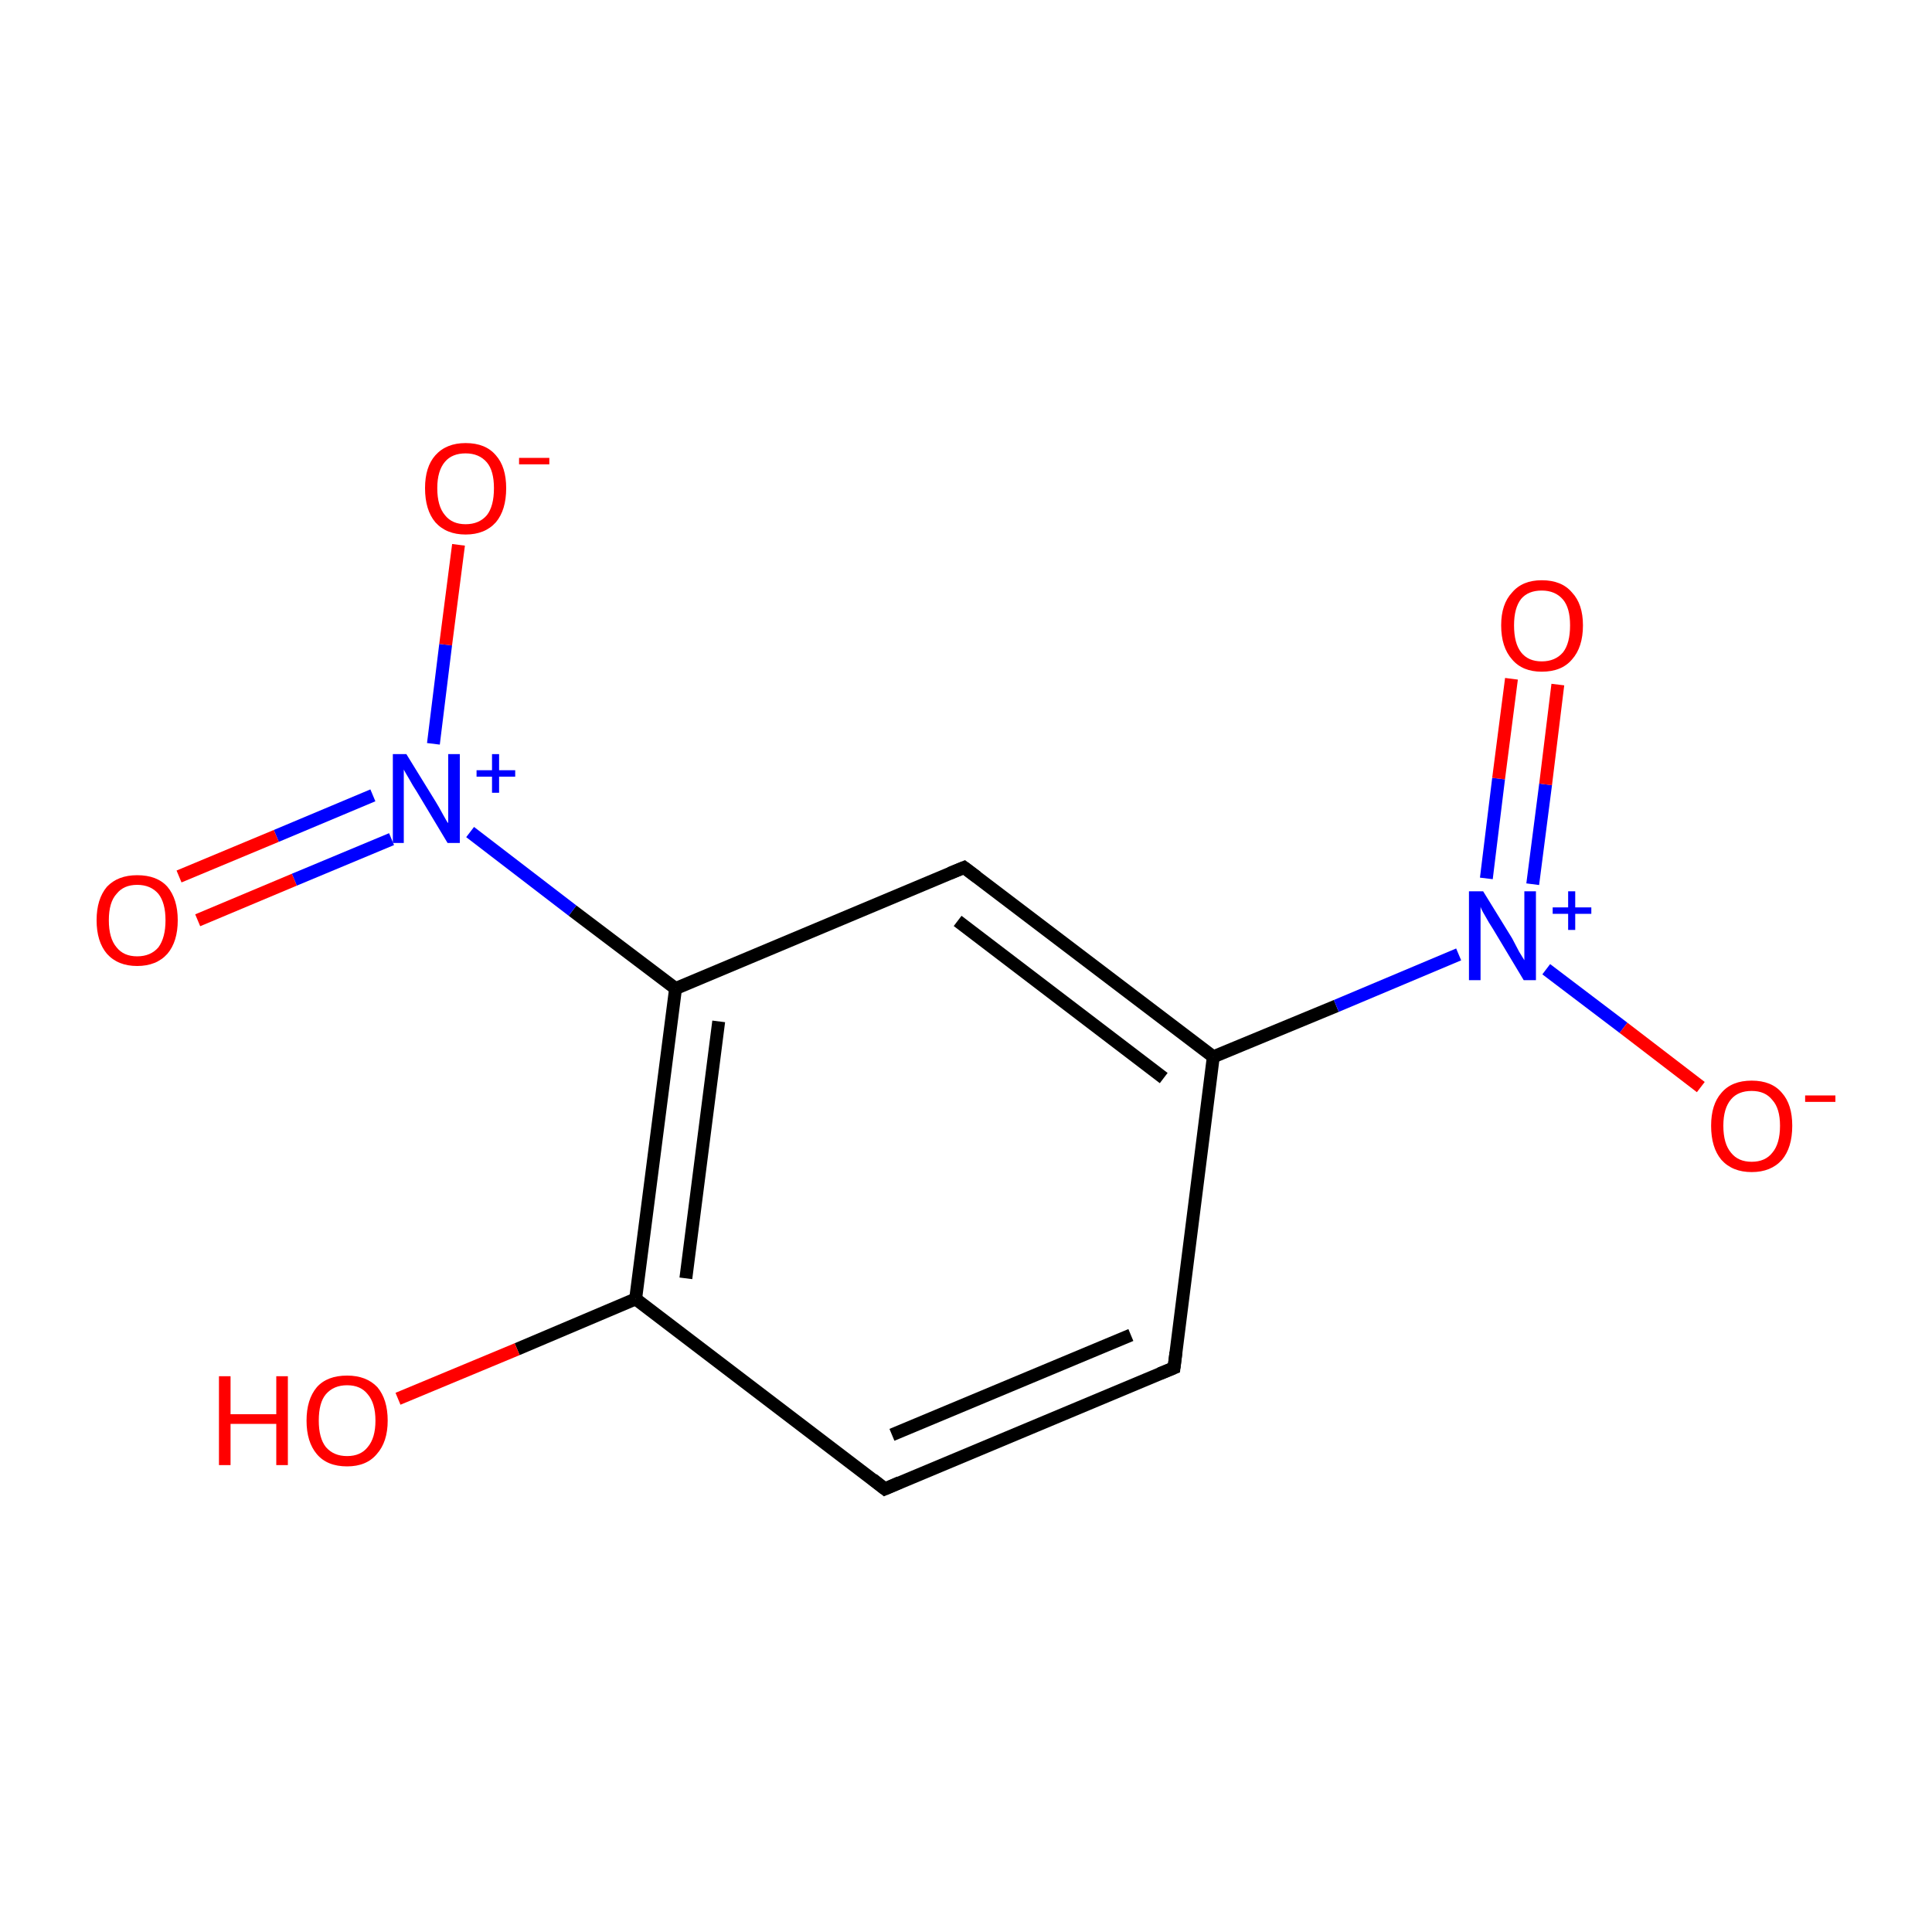 <?xml version='1.0' encoding='iso-8859-1'?>
<svg version='1.1' baseProfile='full'
              xmlns='http://www.w3.org/2000/svg'
                      xmlns:rdkit='http://www.rdkit.org/xml'
                      xmlns:xlink='http://www.w3.org/1999/xlink'
                  xml:space='preserve'
width='300px' height='300px' viewBox='0 0 300 300'>
<!-- END OF HEADER -->
<rect style='opacity:1.0;fill:#FFFFFF;stroke:none' width='300.0' height='300.0' x='0.0' y='0.0'> </rect>
<path class='bond-0 atom-0 atom-1' d='M 182.3,212.4 L 137.4,231.2' style='fill:none;fill-rule:evenodd;stroke:#000000;stroke-width:2.0px;stroke-linecap:butt;stroke-linejoin:miter;stroke-opacity:1' />
<path class='bond-0 atom-0 atom-1' d='M 175.6,207.3 L 138.5,222.8' style='fill:none;fill-rule:evenodd;stroke:#000000;stroke-width:2.0px;stroke-linecap:butt;stroke-linejoin:miter;stroke-opacity:1' />
<path class='bond-1 atom-1 atom-2' d='M 137.4,231.2 L 98.7,201.7' style='fill:none;fill-rule:evenodd;stroke:#000000;stroke-width:2.0px;stroke-linecap:butt;stroke-linejoin:miter;stroke-opacity:1' />
<path class='bond-2 atom-2 atom-3' d='M 98.7,201.7 L 104.9,153.5' style='fill:none;fill-rule:evenodd;stroke:#000000;stroke-width:2.0px;stroke-linecap:butt;stroke-linejoin:miter;stroke-opacity:1' />
<path class='bond-2 atom-2 atom-3' d='M 106.5,198.5 L 111.6,158.6' style='fill:none;fill-rule:evenodd;stroke:#000000;stroke-width:2.0px;stroke-linecap:butt;stroke-linejoin:miter;stroke-opacity:1' />
<path class='bond-3 atom-3 atom-4' d='M 104.9,153.5 L 149.7,134.7' style='fill:none;fill-rule:evenodd;stroke:#000000;stroke-width:2.0px;stroke-linecap:butt;stroke-linejoin:miter;stroke-opacity:1' />
<path class='bond-4 atom-4 atom-5' d='M 149.7,134.7 L 188.4,164.1' style='fill:none;fill-rule:evenodd;stroke:#000000;stroke-width:2.0px;stroke-linecap:butt;stroke-linejoin:miter;stroke-opacity:1' />
<path class='bond-4 atom-4 atom-5' d='M 148.7,143.0 L 180.7,167.4' style='fill:none;fill-rule:evenodd;stroke:#000000;stroke-width:2.0px;stroke-linecap:butt;stroke-linejoin:miter;stroke-opacity:1' />
<path class='bond-5 atom-5 atom-6' d='M 188.4,164.1 L 207.5,156.2' style='fill:none;fill-rule:evenodd;stroke:#000000;stroke-width:2.0px;stroke-linecap:butt;stroke-linejoin:miter;stroke-opacity:1' />
<path class='bond-5 atom-5 atom-6' d='M 207.5,156.2 L 226.5,148.2' style='fill:none;fill-rule:evenodd;stroke:#0000FF;stroke-width:2.0px;stroke-linecap:butt;stroke-linejoin:miter;stroke-opacity:1' />
<path class='bond-6 atom-6 atom-7' d='M 238.0,137.3 L 240.0,121.8' style='fill:none;fill-rule:evenodd;stroke:#0000FF;stroke-width:2.0px;stroke-linecap:butt;stroke-linejoin:miter;stroke-opacity:1' />
<path class='bond-6 atom-6 atom-7' d='M 240.0,121.8 L 241.9,106.3' style='fill:none;fill-rule:evenodd;stroke:#FF0000;stroke-width:2.0px;stroke-linecap:butt;stroke-linejoin:miter;stroke-opacity:1' />
<path class='bond-6 atom-6 atom-7' d='M 230.8,136.4 L 232.7,120.9' style='fill:none;fill-rule:evenodd;stroke:#0000FF;stroke-width:2.0px;stroke-linecap:butt;stroke-linejoin:miter;stroke-opacity:1' />
<path class='bond-6 atom-6 atom-7' d='M 232.7,120.9 L 234.7,105.4' style='fill:none;fill-rule:evenodd;stroke:#FF0000;stroke-width:2.0px;stroke-linecap:butt;stroke-linejoin:miter;stroke-opacity:1' />
<path class='bond-7 atom-6 atom-8' d='M 240.1,150.5 L 252.1,159.6' style='fill:none;fill-rule:evenodd;stroke:#0000FF;stroke-width:2.0px;stroke-linecap:butt;stroke-linejoin:miter;stroke-opacity:1' />
<path class='bond-7 atom-6 atom-8' d='M 252.1,159.6 L 264.1,168.8' style='fill:none;fill-rule:evenodd;stroke:#FF0000;stroke-width:2.0px;stroke-linecap:butt;stroke-linejoin:miter;stroke-opacity:1' />
<path class='bond-8 atom-3 atom-9' d='M 104.9,153.5 L 88.9,141.4' style='fill:none;fill-rule:evenodd;stroke:#000000;stroke-width:2.0px;stroke-linecap:butt;stroke-linejoin:miter;stroke-opacity:1' />
<path class='bond-8 atom-3 atom-9' d='M 88.9,141.4 L 73.0,129.2' style='fill:none;fill-rule:evenodd;stroke:#0000FF;stroke-width:2.0px;stroke-linecap:butt;stroke-linejoin:miter;stroke-opacity:1' />
<path class='bond-9 atom-9 atom-10' d='M 57.9,123.5 L 42.9,129.8' style='fill:none;fill-rule:evenodd;stroke:#0000FF;stroke-width:2.0px;stroke-linecap:butt;stroke-linejoin:miter;stroke-opacity:1' />
<path class='bond-9 atom-9 atom-10' d='M 42.9,129.8 L 27.8,136.1' style='fill:none;fill-rule:evenodd;stroke:#FF0000;stroke-width:2.0px;stroke-linecap:butt;stroke-linejoin:miter;stroke-opacity:1' />
<path class='bond-9 atom-9 atom-10' d='M 60.8,130.3 L 45.7,136.6' style='fill:none;fill-rule:evenodd;stroke:#0000FF;stroke-width:2.0px;stroke-linecap:butt;stroke-linejoin:miter;stroke-opacity:1' />
<path class='bond-9 atom-9 atom-10' d='M 45.7,136.6 L 30.7,142.9' style='fill:none;fill-rule:evenodd;stroke:#FF0000;stroke-width:2.0px;stroke-linecap:butt;stroke-linejoin:miter;stroke-opacity:1' />
<path class='bond-10 atom-9 atom-11' d='M 67.3,115.5 L 69.2,100.1' style='fill:none;fill-rule:evenodd;stroke:#0000FF;stroke-width:2.0px;stroke-linecap:butt;stroke-linejoin:miter;stroke-opacity:1' />
<path class='bond-10 atom-9 atom-11' d='M 69.2,100.1 L 71.2,84.6' style='fill:none;fill-rule:evenodd;stroke:#FF0000;stroke-width:2.0px;stroke-linecap:butt;stroke-linejoin:miter;stroke-opacity:1' />
<path class='bond-11 atom-2 atom-12' d='M 98.7,201.7 L 80.3,209.5' style='fill:none;fill-rule:evenodd;stroke:#000000;stroke-width:2.0px;stroke-linecap:butt;stroke-linejoin:miter;stroke-opacity:1' />
<path class='bond-11 atom-2 atom-12' d='M 80.3,209.5 L 61.8,217.2' style='fill:none;fill-rule:evenodd;stroke:#FF0000;stroke-width:2.0px;stroke-linecap:butt;stroke-linejoin:miter;stroke-opacity:1' />
<path class='bond-12 atom-5 atom-0' d='M 188.4,164.1 L 182.3,212.4' style='fill:none;fill-rule:evenodd;stroke:#000000;stroke-width:2.0px;stroke-linecap:butt;stroke-linejoin:miter;stroke-opacity:1' />
<path d='M 180.1,213.3 L 182.3,212.4 L 182.6,210.0' style='fill:none;stroke:#000000;stroke-width:2.0px;stroke-linecap:butt;stroke-linejoin:miter;stroke-miterlimit:10;stroke-opacity:1;' />
<path d='M 139.7,230.2 L 137.4,231.2 L 135.5,229.7' style='fill:none;stroke:#000000;stroke-width:2.0px;stroke-linecap:butt;stroke-linejoin:miter;stroke-miterlimit:10;stroke-opacity:1;' />
<path d='M 147.5,135.6 L 149.7,134.7 L 151.7,136.2' style='fill:none;stroke:#000000;stroke-width:2.0px;stroke-linecap:butt;stroke-linejoin:miter;stroke-miterlimit:10;stroke-opacity:1;' />
<path class='atom-6' d='M 230.3 138.4
L 234.8 145.7
Q 235.2 146.5, 235.9 147.8
Q 236.7 149.1, 236.7 149.1
L 236.7 138.4
L 238.5 138.4
L 238.5 152.2
L 236.6 152.2
L 231.8 144.2
Q 231.2 143.3, 230.6 142.2
Q 230.0 141.2, 229.9 140.8
L 229.9 152.2
L 228.1 152.2
L 228.1 138.4
L 230.3 138.4
' fill='#0000FF'/>
<path class='atom-6' d='M 241.1 140.9
L 243.5 140.9
L 243.5 138.4
L 244.6 138.4
L 244.6 140.9
L 247.1 140.9
L 247.1 141.9
L 244.6 141.9
L 244.6 144.4
L 243.5 144.4
L 243.5 141.9
L 241.1 141.9
L 241.1 140.9
' fill='#0000FF'/>
<path class='atom-7' d='M 233.1 97.1
Q 233.1 93.8, 234.8 92.0
Q 236.4 90.1, 239.4 90.1
Q 242.5 90.1, 244.1 92.0
Q 245.8 93.8, 245.8 97.1
Q 245.8 100.5, 244.1 102.4
Q 242.5 104.3, 239.4 104.3
Q 236.4 104.3, 234.8 102.4
Q 233.1 100.5, 233.1 97.1
M 239.4 102.7
Q 241.5 102.7, 242.7 101.3
Q 243.8 99.9, 243.8 97.1
Q 243.8 94.4, 242.7 93.1
Q 241.5 91.7, 239.4 91.7
Q 237.3 91.7, 236.2 93.0
Q 235.1 94.4, 235.1 97.1
Q 235.1 99.9, 236.2 101.3
Q 237.3 102.7, 239.4 102.7
' fill='#FF0000'/>
<path class='atom-8' d='M 265.7 174.8
Q 265.7 171.5, 267.3 169.7
Q 268.9 167.8, 272.0 167.8
Q 275.1 167.8, 276.7 169.7
Q 278.3 171.5, 278.3 174.8
Q 278.3 178.2, 276.7 180.1
Q 275.0 182.0, 272.0 182.0
Q 269.0 182.0, 267.3 180.1
Q 265.7 178.2, 265.7 174.8
M 272.0 180.4
Q 274.1 180.4, 275.2 179.0
Q 276.4 177.6, 276.4 174.8
Q 276.4 172.1, 275.2 170.8
Q 274.1 169.4, 272.0 169.4
Q 269.9 169.4, 268.8 170.7
Q 267.6 172.1, 267.6 174.8
Q 267.6 177.6, 268.8 179.0
Q 269.9 180.4, 272.0 180.4
' fill='#FF0000'/>
<path class='atom-8' d='M 280.3 170.1
L 285.0 170.1
L 285.0 171.1
L 280.3 171.1
L 280.3 170.1
' fill='#FF0000'/>
<path class='atom-9' d='M 63.1 117.1
L 67.6 124.4
Q 68.1 125.2, 68.8 126.5
Q 69.5 127.8, 69.6 127.8
L 69.6 117.1
L 71.4 117.1
L 71.4 130.9
L 69.5 130.9
L 64.7 122.9
Q 64.1 122.0, 63.5 120.9
Q 62.9 119.9, 62.7 119.5
L 62.7 130.9
L 61.0 130.9
L 61.0 117.1
L 63.1 117.1
' fill='#0000FF'/>
<path class='atom-9' d='M 74.0 119.6
L 76.4 119.6
L 76.4 117.1
L 77.5 117.1
L 77.5 119.6
L 80.0 119.6
L 80.0 120.6
L 77.5 120.6
L 77.5 123.1
L 76.4 123.1
L 76.4 120.6
L 74.0 120.6
L 74.0 119.6
' fill='#0000FF'/>
<path class='atom-10' d='M 15.0 142.9
Q 15.0 139.6, 16.6 137.7
Q 18.3 135.9, 21.3 135.9
Q 24.4 135.9, 26.0 137.7
Q 27.6 139.6, 27.6 142.9
Q 27.6 146.2, 26.0 148.1
Q 24.3 150.0, 21.3 150.0
Q 18.3 150.0, 16.6 148.1
Q 15.0 146.2, 15.0 142.9
M 21.3 148.5
Q 23.4 148.5, 24.6 147.1
Q 25.7 145.6, 25.7 142.9
Q 25.7 140.2, 24.6 138.8
Q 23.4 137.4, 21.3 137.4
Q 19.2 137.4, 18.1 138.8
Q 16.9 140.1, 16.9 142.9
Q 16.9 145.7, 18.1 147.1
Q 19.2 148.5, 21.3 148.5
' fill='#FF0000'/>
<path class='atom-11' d='M 66.0 75.8
Q 66.0 72.5, 67.6 70.7
Q 69.3 68.8, 72.3 68.8
Q 75.4 68.8, 77.0 70.7
Q 78.6 72.5, 78.6 75.8
Q 78.6 79.2, 77.0 81.1
Q 75.3 83.0, 72.3 83.0
Q 69.3 83.0, 67.6 81.1
Q 66.0 79.2, 66.0 75.8
M 72.3 81.4
Q 74.4 81.4, 75.6 80.0
Q 76.7 78.6, 76.7 75.8
Q 76.7 73.1, 75.6 71.8
Q 74.4 70.4, 72.3 70.4
Q 70.2 70.4, 69.1 71.7
Q 67.9 73.1, 67.9 75.8
Q 67.9 78.6, 69.1 80.0
Q 70.2 81.4, 72.3 81.4
' fill='#FF0000'/>
<path class='atom-11' d='M 80.6 71.1
L 85.3 71.1
L 85.3 72.1
L 80.6 72.1
L 80.6 71.1
' fill='#FF0000'/>
<path class='atom-12' d='M 34.0 213.7
L 35.8 213.7
L 35.8 219.6
L 42.9 219.6
L 42.9 213.7
L 44.7 213.7
L 44.7 227.5
L 42.9 227.5
L 42.9 221.1
L 35.8 221.1
L 35.8 227.5
L 34.0 227.5
L 34.0 213.7
' fill='#FF0000'/>
<path class='atom-12' d='M 47.6 220.6
Q 47.6 217.3, 49.2 215.4
Q 50.8 213.6, 53.9 213.6
Q 56.9 213.6, 58.6 215.4
Q 60.2 217.3, 60.2 220.6
Q 60.2 223.9, 58.5 225.8
Q 56.9 227.7, 53.9 227.7
Q 50.8 227.7, 49.2 225.8
Q 47.6 223.9, 47.6 220.6
M 53.9 226.1
Q 56.0 226.1, 57.1 224.7
Q 58.3 223.3, 58.3 220.6
Q 58.3 217.9, 57.1 216.5
Q 56.0 215.1, 53.9 215.1
Q 51.8 215.1, 50.6 216.5
Q 49.5 217.8, 49.5 220.6
Q 49.5 223.3, 50.6 224.7
Q 51.8 226.1, 53.9 226.1
' fill='#FF0000'/>
</svg>
